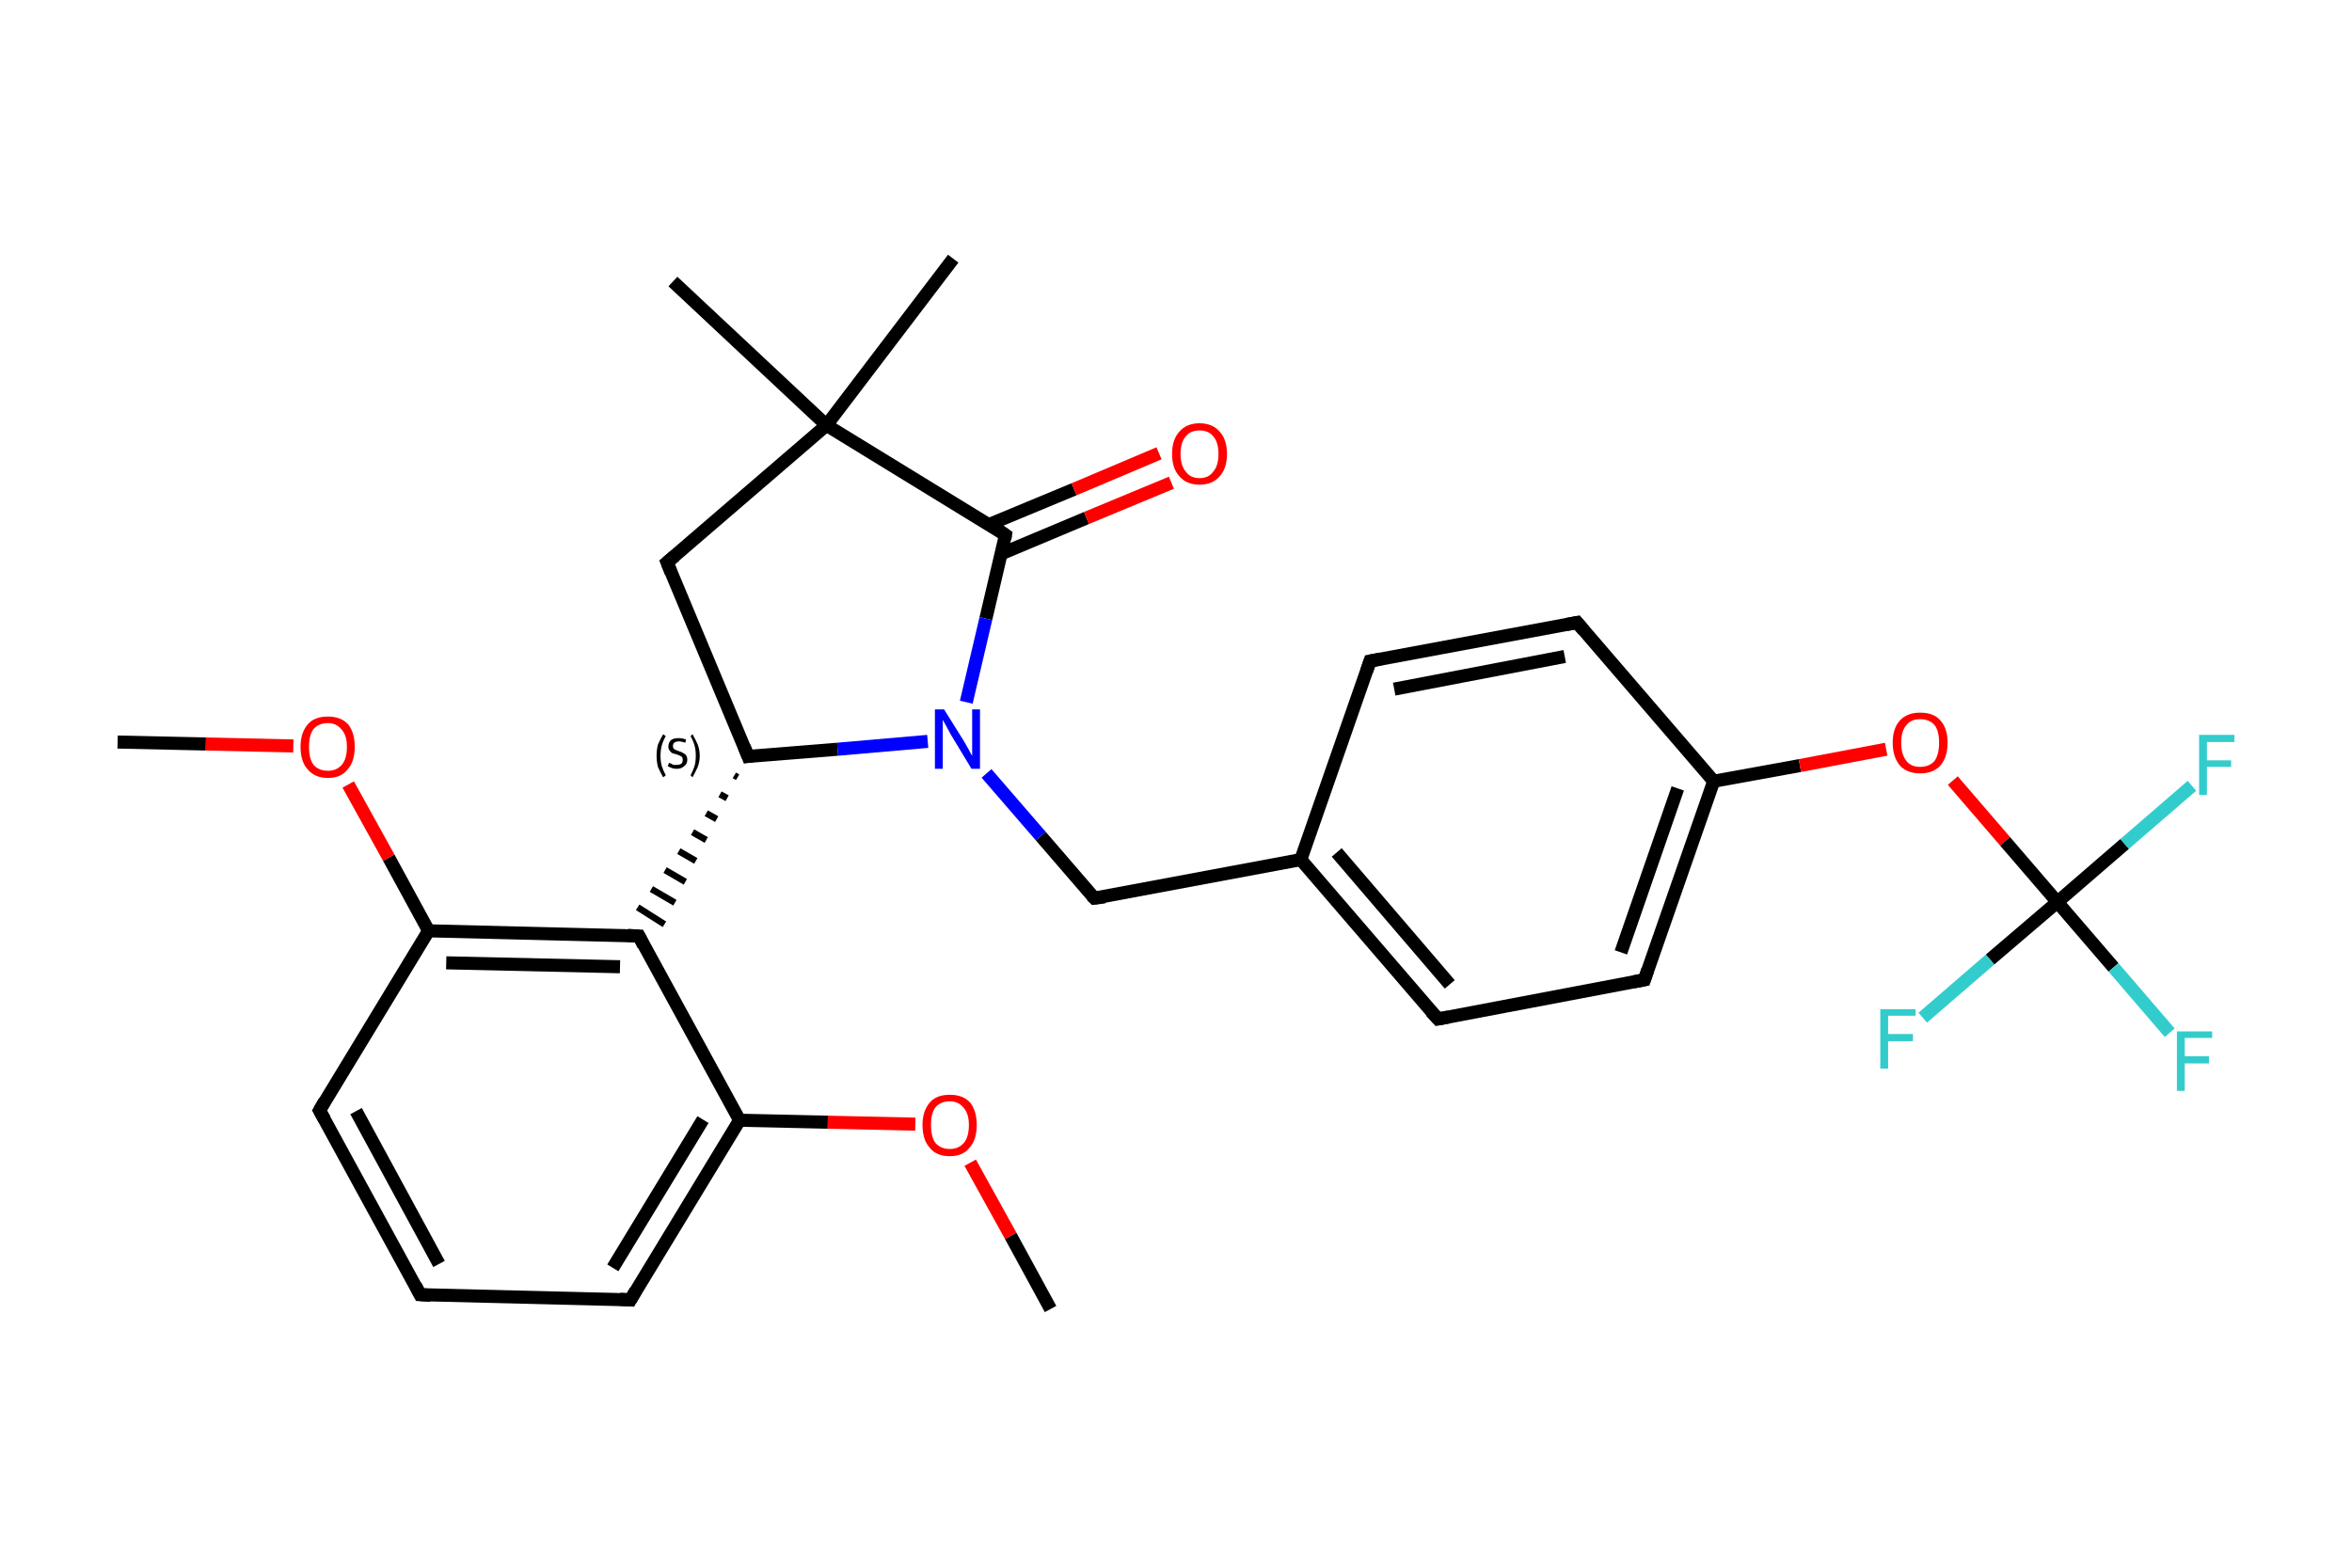 <?xml version='1.0' encoding='iso-8859-1'?>
<svg version='1.1' baseProfile='full'
              xmlns='http://www.w3.org/2000/svg'
                      xmlns:rdkit='http://www.rdkit.org/xml'
                      xmlns:xlink='http://www.w3.org/1999/xlink'
                  xml:space='preserve'
width='360px' height='240px' viewBox='0 0 360 240'>
<!-- END OF HEADER -->
<rect style='opacity:1.0;fill:#FFFFFF;stroke:none' width='360.0' height='240.0' x='0.0' y='0.0'> </rect>
<path class='bond-0 atom-0 atom-1' d='M 160.8,200.4 L 154.7,189.2' style='fill:none;fill-rule:evenodd;stroke:#000000;stroke-width:2.0px;stroke-linecap:butt;stroke-linejoin:miter;stroke-opacity:1' />
<path class='bond-0 atom-0 atom-1' d='M 154.7,189.2 L 148.5,178.0' style='fill:none;fill-rule:evenodd;stroke:#FF0000;stroke-width:2.0px;stroke-linecap:butt;stroke-linejoin:miter;stroke-opacity:1' />
<path class='bond-1 atom-1 atom-2' d='M 140.1,172.1 L 126.7,171.8' style='fill:none;fill-rule:evenodd;stroke:#FF0000;stroke-width:2.0px;stroke-linecap:butt;stroke-linejoin:miter;stroke-opacity:1' />
<path class='bond-1 atom-1 atom-2' d='M 126.7,171.8 L 113.2,171.5' style='fill:none;fill-rule:evenodd;stroke:#000000;stroke-width:2.0px;stroke-linecap:butt;stroke-linejoin:miter;stroke-opacity:1' />
<path class='bond-2 atom-2 atom-3' d='M 113.2,171.5 L 96.5,199.0' style='fill:none;fill-rule:evenodd;stroke:#000000;stroke-width:2.0px;stroke-linecap:butt;stroke-linejoin:miter;stroke-opacity:1' />
<path class='bond-2 atom-2 atom-3' d='M 107.6,171.4 L 93.8,194.1' style='fill:none;fill-rule:evenodd;stroke:#000000;stroke-width:2.0px;stroke-linecap:butt;stroke-linejoin:miter;stroke-opacity:1' />
<path class='bond-3 atom-3 atom-4' d='M 96.5,199.0 L 64.3,198.2' style='fill:none;fill-rule:evenodd;stroke:#000000;stroke-width:2.0px;stroke-linecap:butt;stroke-linejoin:miter;stroke-opacity:1' />
<path class='bond-4 atom-4 atom-5' d='M 64.3,198.2 L 48.9,170.0' style='fill:none;fill-rule:evenodd;stroke:#000000;stroke-width:2.0px;stroke-linecap:butt;stroke-linejoin:miter;stroke-opacity:1' />
<path class='bond-4 atom-4 atom-5' d='M 67.2,193.5 L 54.5,170.1' style='fill:none;fill-rule:evenodd;stroke:#000000;stroke-width:2.0px;stroke-linecap:butt;stroke-linejoin:miter;stroke-opacity:1' />
<path class='bond-5 atom-5 atom-6' d='M 48.9,170.0 L 65.6,142.5' style='fill:none;fill-rule:evenodd;stroke:#000000;stroke-width:2.0px;stroke-linecap:butt;stroke-linejoin:miter;stroke-opacity:1' />
<path class='bond-6 atom-6 atom-7' d='M 65.6,142.5 L 59.5,131.3' style='fill:none;fill-rule:evenodd;stroke:#000000;stroke-width:2.0px;stroke-linecap:butt;stroke-linejoin:miter;stroke-opacity:1' />
<path class='bond-6 atom-6 atom-7' d='M 59.5,131.3 L 53.3,120.1' style='fill:none;fill-rule:evenodd;stroke:#FF0000;stroke-width:2.0px;stroke-linecap:butt;stroke-linejoin:miter;stroke-opacity:1' />
<path class='bond-7 atom-7 atom-8' d='M 44.9,114.2 L 31.5,113.9' style='fill:none;fill-rule:evenodd;stroke:#FF0000;stroke-width:2.0px;stroke-linecap:butt;stroke-linejoin:miter;stroke-opacity:1' />
<path class='bond-7 atom-7 atom-8' d='M 31.5,113.9 L 18.0,113.6' style='fill:none;fill-rule:evenodd;stroke:#000000;stroke-width:2.0px;stroke-linecap:butt;stroke-linejoin:miter;stroke-opacity:1' />
<path class='bond-8 atom-6 atom-9' d='M 65.6,142.5 L 97.8,143.3' style='fill:none;fill-rule:evenodd;stroke:#000000;stroke-width:2.0px;stroke-linecap:butt;stroke-linejoin:miter;stroke-opacity:1' />
<path class='bond-8 atom-6 atom-9' d='M 68.3,147.4 L 94.9,148.0' style='fill:none;fill-rule:evenodd;stroke:#000000;stroke-width:2.0px;stroke-linecap:butt;stroke-linejoin:miter;stroke-opacity:1' />
<path class='bond-9 atom-10 atom-9' d='M 112.4,118.7 L 112.9,119.0' style='fill:none;fill-rule:evenodd;stroke:#000000;stroke-width:1.0px;stroke-linecap:butt;stroke-linejoin:miter;stroke-opacity:1' />
<path class='bond-9 atom-10 atom-9' d='M 110.2,121.6 L 111.3,122.2' style='fill:none;fill-rule:evenodd;stroke:#000000;stroke-width:1.0px;stroke-linecap:butt;stroke-linejoin:miter;stroke-opacity:1' />
<path class='bond-9 atom-10 atom-9' d='M 108.1,124.5 L 109.7,125.4' style='fill:none;fill-rule:evenodd;stroke:#000000;stroke-width:1.0px;stroke-linecap:butt;stroke-linejoin:miter;stroke-opacity:1' />
<path class='bond-9 atom-10 atom-9' d='M 106.0,127.4 L 108.1,128.6' style='fill:none;fill-rule:evenodd;stroke:#000000;stroke-width:1.0px;stroke-linecap:butt;stroke-linejoin:miter;stroke-opacity:1' />
<path class='bond-9 atom-10 atom-9' d='M 103.9,130.3 L 106.5,131.8' style='fill:none;fill-rule:evenodd;stroke:#000000;stroke-width:1.0px;stroke-linecap:butt;stroke-linejoin:miter;stroke-opacity:1' />
<path class='bond-9 atom-10 atom-9' d='M 101.8,133.2 L 104.9,135.0' style='fill:none;fill-rule:evenodd;stroke:#000000;stroke-width:1.0px;stroke-linecap:butt;stroke-linejoin:miter;stroke-opacity:1' />
<path class='bond-9 atom-10 atom-9' d='M 99.7,136.1 L 103.3,138.2' style='fill:none;fill-rule:evenodd;stroke:#000000;stroke-width:1.0px;stroke-linecap:butt;stroke-linejoin:miter;stroke-opacity:1' />
<path class='bond-9 atom-10 atom-9' d='M 97.6,138.9 L 101.7,141.5' style='fill:none;fill-rule:evenodd;stroke:#000000;stroke-width:1.0px;stroke-linecap:butt;stroke-linejoin:miter;stroke-opacity:1' />
<path class='bond-10 atom-10 atom-11' d='M 114.5,115.8 L 102.1,86.1' style='fill:none;fill-rule:evenodd;stroke:#000000;stroke-width:2.0px;stroke-linecap:butt;stroke-linejoin:miter;stroke-opacity:1' />
<path class='bond-11 atom-11 atom-12' d='M 102.1,86.1 L 126.5,65.1' style='fill:none;fill-rule:evenodd;stroke:#000000;stroke-width:2.0px;stroke-linecap:butt;stroke-linejoin:miter;stroke-opacity:1' />
<path class='bond-12 atom-12 atom-13' d='M 126.5,65.1 L 103.0,43.1' style='fill:none;fill-rule:evenodd;stroke:#000000;stroke-width:2.0px;stroke-linecap:butt;stroke-linejoin:miter;stroke-opacity:1' />
<path class='bond-13 atom-12 atom-14' d='M 126.5,65.1 L 145.9,39.6' style='fill:none;fill-rule:evenodd;stroke:#000000;stroke-width:2.0px;stroke-linecap:butt;stroke-linejoin:miter;stroke-opacity:1' />
<path class='bond-14 atom-12 atom-15' d='M 126.5,65.1 L 153.9,81.9' style='fill:none;fill-rule:evenodd;stroke:#000000;stroke-width:2.0px;stroke-linecap:butt;stroke-linejoin:miter;stroke-opacity:1' />
<path class='bond-15 atom-15 atom-16' d='M 153.2,84.8 L 166.3,79.3' style='fill:none;fill-rule:evenodd;stroke:#000000;stroke-width:2.0px;stroke-linecap:butt;stroke-linejoin:miter;stroke-opacity:1' />
<path class='bond-15 atom-15 atom-16' d='M 166.3,79.3 L 179.3,73.9' style='fill:none;fill-rule:evenodd;stroke:#FF0000;stroke-width:2.0px;stroke-linecap:butt;stroke-linejoin:miter;stroke-opacity:1' />
<path class='bond-15 atom-15 atom-16' d='M 151.4,80.3 L 164.4,74.9' style='fill:none;fill-rule:evenodd;stroke:#000000;stroke-width:2.0px;stroke-linecap:butt;stroke-linejoin:miter;stroke-opacity:1' />
<path class='bond-15 atom-15 atom-16' d='M 164.4,74.9 L 177.4,69.4' style='fill:none;fill-rule:evenodd;stroke:#FF0000;stroke-width:2.0px;stroke-linecap:butt;stroke-linejoin:miter;stroke-opacity:1' />
<path class='bond-16 atom-15 atom-17' d='M 153.9,81.9 L 150.9,94.7' style='fill:none;fill-rule:evenodd;stroke:#000000;stroke-width:2.0px;stroke-linecap:butt;stroke-linejoin:miter;stroke-opacity:1' />
<path class='bond-16 atom-15 atom-17' d='M 150.9,94.7 L 147.9,107.5' style='fill:none;fill-rule:evenodd;stroke:#0000FF;stroke-width:2.0px;stroke-linecap:butt;stroke-linejoin:miter;stroke-opacity:1' />
<path class='bond-17 atom-17 atom-18' d='M 151.0,118.4 L 159.3,128.0' style='fill:none;fill-rule:evenodd;stroke:#0000FF;stroke-width:2.0px;stroke-linecap:butt;stroke-linejoin:miter;stroke-opacity:1' />
<path class='bond-17 atom-17 atom-18' d='M 159.3,128.0 L 167.5,137.5' style='fill:none;fill-rule:evenodd;stroke:#000000;stroke-width:2.0px;stroke-linecap:butt;stroke-linejoin:miter;stroke-opacity:1' />
<path class='bond-18 atom-18 atom-19' d='M 167.5,137.5 L 199.1,131.6' style='fill:none;fill-rule:evenodd;stroke:#000000;stroke-width:2.0px;stroke-linecap:butt;stroke-linejoin:miter;stroke-opacity:1' />
<path class='bond-19 atom-19 atom-20' d='M 199.1,131.6 L 220.1,156.0' style='fill:none;fill-rule:evenodd;stroke:#000000;stroke-width:2.0px;stroke-linecap:butt;stroke-linejoin:miter;stroke-opacity:1' />
<path class='bond-19 atom-19 atom-20' d='M 204.6,130.5 L 221.9,150.7' style='fill:none;fill-rule:evenodd;stroke:#000000;stroke-width:2.0px;stroke-linecap:butt;stroke-linejoin:miter;stroke-opacity:1' />
<path class='bond-20 atom-20 atom-21' d='M 220.1,156.0 L 251.7,150.0' style='fill:none;fill-rule:evenodd;stroke:#000000;stroke-width:2.0px;stroke-linecap:butt;stroke-linejoin:miter;stroke-opacity:1' />
<path class='bond-21 atom-21 atom-22' d='M 251.7,150.0 L 262.3,119.6' style='fill:none;fill-rule:evenodd;stroke:#000000;stroke-width:2.0px;stroke-linecap:butt;stroke-linejoin:miter;stroke-opacity:1' />
<path class='bond-21 atom-21 atom-22' d='M 248.1,145.8 L 256.8,120.7' style='fill:none;fill-rule:evenodd;stroke:#000000;stroke-width:2.0px;stroke-linecap:butt;stroke-linejoin:miter;stroke-opacity:1' />
<path class='bond-22 atom-22 atom-23' d='M 262.3,119.6 L 275.5,117.2' style='fill:none;fill-rule:evenodd;stroke:#000000;stroke-width:2.0px;stroke-linecap:butt;stroke-linejoin:miter;stroke-opacity:1' />
<path class='bond-22 atom-22 atom-23' d='M 275.5,117.2 L 288.7,114.7' style='fill:none;fill-rule:evenodd;stroke:#FF0000;stroke-width:2.0px;stroke-linecap:butt;stroke-linejoin:miter;stroke-opacity:1' />
<path class='bond-23 atom-23 atom-24' d='M 298.9,119.5 L 306.9,128.8' style='fill:none;fill-rule:evenodd;stroke:#FF0000;stroke-width:2.0px;stroke-linecap:butt;stroke-linejoin:miter;stroke-opacity:1' />
<path class='bond-23 atom-23 atom-24' d='M 306.9,128.8 L 314.9,138.1' style='fill:none;fill-rule:evenodd;stroke:#000000;stroke-width:2.0px;stroke-linecap:butt;stroke-linejoin:miter;stroke-opacity:1' />
<path class='bond-24 atom-24 atom-25' d='M 314.9,138.1 L 323.5,148.1' style='fill:none;fill-rule:evenodd;stroke:#000000;stroke-width:2.0px;stroke-linecap:butt;stroke-linejoin:miter;stroke-opacity:1' />
<path class='bond-24 atom-24 atom-25' d='M 323.5,148.1 L 332.1,158.1' style='fill:none;fill-rule:evenodd;stroke:#33CCCC;stroke-width:2.0px;stroke-linecap:butt;stroke-linejoin:miter;stroke-opacity:1' />
<path class='bond-25 atom-24 atom-26' d='M 314.9,138.1 L 325.2,129.2' style='fill:none;fill-rule:evenodd;stroke:#000000;stroke-width:2.0px;stroke-linecap:butt;stroke-linejoin:miter;stroke-opacity:1' />
<path class='bond-25 atom-24 atom-26' d='M 325.2,129.2 L 335.5,120.3' style='fill:none;fill-rule:evenodd;stroke:#33CCCC;stroke-width:2.0px;stroke-linecap:butt;stroke-linejoin:miter;stroke-opacity:1' />
<path class='bond-26 atom-24 atom-27' d='M 314.9,138.1 L 304.6,146.9' style='fill:none;fill-rule:evenodd;stroke:#000000;stroke-width:2.0px;stroke-linecap:butt;stroke-linejoin:miter;stroke-opacity:1' />
<path class='bond-26 atom-24 atom-27' d='M 304.6,146.9 L 294.3,155.8' style='fill:none;fill-rule:evenodd;stroke:#33CCCC;stroke-width:2.0px;stroke-linecap:butt;stroke-linejoin:miter;stroke-opacity:1' />
<path class='bond-27 atom-22 atom-28' d='M 262.3,119.6 L 241.4,95.3' style='fill:none;fill-rule:evenodd;stroke:#000000;stroke-width:2.0px;stroke-linecap:butt;stroke-linejoin:miter;stroke-opacity:1' />
<path class='bond-28 atom-28 atom-29' d='M 241.4,95.3 L 209.7,101.2' style='fill:none;fill-rule:evenodd;stroke:#000000;stroke-width:2.0px;stroke-linecap:butt;stroke-linejoin:miter;stroke-opacity:1' />
<path class='bond-28 atom-28 atom-29' d='M 239.5,100.5 L 213.4,105.5' style='fill:none;fill-rule:evenodd;stroke:#000000;stroke-width:2.0px;stroke-linecap:butt;stroke-linejoin:miter;stroke-opacity:1' />
<path class='bond-29 atom-9 atom-2' d='M 97.8,143.3 L 113.2,171.5' style='fill:none;fill-rule:evenodd;stroke:#000000;stroke-width:2.0px;stroke-linecap:butt;stroke-linejoin:miter;stroke-opacity:1' />
<path class='bond-30 atom-17 atom-10' d='M 142.0,113.5 L 128.2,114.7' style='fill:none;fill-rule:evenodd;stroke:#0000FF;stroke-width:2.0px;stroke-linecap:butt;stroke-linejoin:miter;stroke-opacity:1' />
<path class='bond-30 atom-17 atom-10' d='M 128.2,114.7 L 114.5,115.8' style='fill:none;fill-rule:evenodd;stroke:#000000;stroke-width:2.0px;stroke-linecap:butt;stroke-linejoin:miter;stroke-opacity:1' />
<path class='bond-31 atom-29 atom-19' d='M 209.7,101.2 L 199.1,131.6' style='fill:none;fill-rule:evenodd;stroke:#000000;stroke-width:2.0px;stroke-linecap:butt;stroke-linejoin:miter;stroke-opacity:1' />
<path d='M 97.3,197.6 L 96.5,199.0 L 94.9,198.9' style='fill:none;stroke:#000000;stroke-width:2.0px;stroke-linecap:butt;stroke-linejoin:miter;stroke-opacity:1;' />
<path d='M 65.9,198.3 L 64.3,198.2 L 63.6,196.8' style='fill:none;stroke:#000000;stroke-width:2.0px;stroke-linecap:butt;stroke-linejoin:miter;stroke-opacity:1;' />
<path d='M 49.7,171.4 L 48.9,170.0 L 49.7,168.6' style='fill:none;stroke:#000000;stroke-width:2.0px;stroke-linecap:butt;stroke-linejoin:miter;stroke-opacity:1;' />
<path d='M 96.1,143.2 L 97.8,143.3 L 98.5,144.7' style='fill:none;stroke:#000000;stroke-width:2.0px;stroke-linecap:butt;stroke-linejoin:miter;stroke-opacity:1;' />
<path d='M 113.9,114.3 L 114.5,115.8 L 115.2,115.7' style='fill:none;stroke:#000000;stroke-width:2.0px;stroke-linecap:butt;stroke-linejoin:miter;stroke-opacity:1;' />
<path d='M 102.7,87.6 L 102.1,86.1 L 103.3,85.1' style='fill:none;stroke:#000000;stroke-width:2.0px;stroke-linecap:butt;stroke-linejoin:miter;stroke-opacity:1;' />
<path d='M 152.6,81.0 L 153.9,81.9 L 153.8,82.5' style='fill:none;stroke:#000000;stroke-width:2.0px;stroke-linecap:butt;stroke-linejoin:miter;stroke-opacity:1;' />
<path d='M 167.1,137.1 L 167.5,137.5 L 169.1,137.3' style='fill:none;stroke:#000000;stroke-width:2.0px;stroke-linecap:butt;stroke-linejoin:miter;stroke-opacity:1;' />
<path d='M 219.0,154.8 L 220.1,156.0 L 221.7,155.7' style='fill:none;stroke:#000000;stroke-width:2.0px;stroke-linecap:butt;stroke-linejoin:miter;stroke-opacity:1;' />
<path d='M 250.1,150.3 L 251.7,150.0 L 252.2,148.5' style='fill:none;stroke:#000000;stroke-width:2.0px;stroke-linecap:butt;stroke-linejoin:miter;stroke-opacity:1;' />
<path d='M 242.4,96.5 L 241.4,95.3 L 239.8,95.6' style='fill:none;stroke:#000000;stroke-width:2.0px;stroke-linecap:butt;stroke-linejoin:miter;stroke-opacity:1;' />
<path d='M 211.3,100.9 L 209.7,101.2 L 209.2,102.7' style='fill:none;stroke:#000000;stroke-width:2.0px;stroke-linecap:butt;stroke-linejoin:miter;stroke-opacity:1;' />
<path class='atom-1' d='M 141.2 172.2
Q 141.2 170.1, 142.3 168.8
Q 143.3 167.6, 145.4 167.6
Q 147.4 167.6, 148.5 168.8
Q 149.5 170.1, 149.5 172.2
Q 149.5 174.5, 148.4 175.7
Q 147.4 177.0, 145.4 177.0
Q 143.3 177.0, 142.3 175.7
Q 141.2 174.5, 141.2 172.2
M 145.4 175.9
Q 146.7 175.9, 147.5 175.0
Q 148.3 174.1, 148.3 172.2
Q 148.3 170.5, 147.5 169.6
Q 146.7 168.6, 145.4 168.6
Q 144.0 168.6, 143.2 169.5
Q 142.5 170.4, 142.5 172.2
Q 142.5 174.1, 143.2 175.0
Q 144.0 175.9, 145.4 175.9
' fill='#FF0000'/>
<path class='atom-7' d='M 46.0 114.3
Q 46.0 112.2, 47.1 110.9
Q 48.1 109.7, 50.2 109.7
Q 52.2 109.7, 53.3 110.9
Q 54.3 112.2, 54.3 114.3
Q 54.3 116.6, 53.2 117.8
Q 52.2 119.1, 50.2 119.1
Q 48.2 119.1, 47.1 117.8
Q 46.0 116.6, 46.0 114.3
M 50.2 118.0
Q 51.5 118.0, 52.3 117.1
Q 53.1 116.2, 53.1 114.3
Q 53.1 112.6, 52.3 111.7
Q 51.5 110.7, 50.2 110.7
Q 48.8 110.7, 48.0 111.6
Q 47.3 112.5, 47.3 114.3
Q 47.3 116.2, 48.0 117.1
Q 48.8 118.0, 50.2 118.0
' fill='#FF0000'/>
<path class='atom-16' d='M 179.4 69.5
Q 179.4 67.3, 180.5 66.1
Q 181.6 64.8, 183.6 64.8
Q 185.6 64.8, 186.7 66.1
Q 187.8 67.3, 187.8 69.5
Q 187.8 71.7, 186.7 72.9
Q 185.6 74.2, 183.6 74.2
Q 181.6 74.2, 180.5 72.9
Q 179.4 71.7, 179.4 69.5
M 183.6 73.2
Q 185.0 73.2, 185.7 72.2
Q 186.5 71.3, 186.5 69.5
Q 186.5 67.7, 185.7 66.8
Q 185.0 65.9, 183.6 65.9
Q 182.2 65.9, 181.5 66.8
Q 180.7 67.7, 180.7 69.5
Q 180.7 71.3, 181.5 72.2
Q 182.2 73.2, 183.6 73.2
' fill='#FF0000'/>
<path class='atom-17' d='M 144.5 108.6
L 147.5 113.4
Q 147.8 113.9, 148.3 114.8
Q 148.7 115.6, 148.8 115.7
L 148.8 108.6
L 150.0 108.6
L 150.0 117.7
L 148.7 117.7
L 145.5 112.4
Q 145.2 111.8, 144.8 111.1
Q 144.4 110.4, 144.3 110.2
L 144.3 117.7
L 143.1 117.7
L 143.1 108.6
L 144.5 108.6
' fill='#0000FF'/>
<path class='atom-23' d='M 289.7 113.7
Q 289.7 111.5, 290.8 110.3
Q 291.9 109.1, 293.9 109.1
Q 296.0 109.1, 297.0 110.3
Q 298.1 111.5, 298.1 113.7
Q 298.1 115.9, 297.0 117.2
Q 295.9 118.4, 293.9 118.4
Q 291.9 118.4, 290.8 117.2
Q 289.7 115.9, 289.7 113.7
M 293.9 117.4
Q 295.3 117.4, 296.1 116.5
Q 296.8 115.5, 296.8 113.7
Q 296.8 111.9, 296.1 111.0
Q 295.3 110.1, 293.9 110.1
Q 292.5 110.1, 291.8 111.0
Q 291.0 111.9, 291.0 113.7
Q 291.0 115.5, 291.8 116.5
Q 292.5 117.4, 293.9 117.4
' fill='#FF0000'/>
<path class='atom-25' d='M 333.2 157.9
L 338.6 157.9
L 338.6 158.9
L 334.4 158.9
L 334.4 161.7
L 338.1 161.7
L 338.1 162.8
L 334.4 162.8
L 334.4 167.0
L 333.2 167.0
L 333.2 157.9
' fill='#33CCCC'/>
<path class='atom-26' d='M 336.6 112.5
L 342.0 112.5
L 342.0 113.6
L 337.8 113.6
L 337.8 116.4
L 341.5 116.4
L 341.5 117.4
L 337.8 117.4
L 337.8 121.7
L 336.6 121.7
L 336.6 112.5
' fill='#33CCCC'/>
<path class='atom-27' d='M 287.8 154.5
L 293.2 154.5
L 293.2 155.5
L 289.0 155.5
L 289.0 158.3
L 292.8 158.3
L 292.8 159.4
L 289.0 159.4
L 289.0 163.6
L 287.8 163.6
L 287.8 154.5
' fill='#33CCCC'/>
<path class='note' d='M 100.5 115.7
Q 100.5 114.8, 100.7 114.0
Q 101.0 113.3, 101.5 112.4
L 101.9 112.7
Q 101.5 113.4, 101.3 114.1
Q 101.1 114.8, 101.1 115.7
Q 101.1 116.6, 101.3 117.3
Q 101.5 117.9, 101.9 118.7
L 101.5 119.0
Q 101.0 118.1, 100.7 117.4
Q 100.5 116.6, 100.5 115.7
' fill='#000000'/>
<path class='note' d='M 102.4 116.8
Q 102.5 116.8, 102.7 116.9
Q 102.9 117.0, 103.1 117.1
Q 103.4 117.1, 103.6 117.1
Q 104.0 117.1, 104.3 116.9
Q 104.5 116.7, 104.5 116.3
Q 104.5 116.1, 104.4 115.9
Q 104.3 115.8, 104.1 115.7
Q 103.9 115.6, 103.6 115.5
Q 103.2 115.4, 102.9 115.3
Q 102.7 115.2, 102.5 114.9
Q 102.3 114.7, 102.3 114.3
Q 102.3 113.7, 102.7 113.3
Q 103.1 113.0, 103.9 113.0
Q 104.4 113.0, 105.0 113.2
L 104.9 113.7
Q 104.3 113.5, 103.9 113.5
Q 103.5 113.5, 103.2 113.7
Q 103.0 113.9, 103.0 114.2
Q 103.0 114.4, 103.1 114.6
Q 103.2 114.7, 103.4 114.8
Q 103.6 114.9, 103.9 115.0
Q 104.3 115.1, 104.6 115.3
Q 104.8 115.4, 105.0 115.6
Q 105.2 115.9, 105.2 116.3
Q 105.2 117.0, 104.7 117.3
Q 104.3 117.7, 103.6 117.7
Q 103.2 117.7, 102.9 117.6
Q 102.6 117.5, 102.2 117.3
L 102.4 116.8
' fill='#000000'/>
<path class='note' d='M 107.1 115.7
Q 107.1 116.6, 106.8 117.4
Q 106.5 118.1, 106.0 119.0
L 105.7 118.7
Q 106.1 117.9, 106.3 117.3
Q 106.5 116.6, 106.5 115.7
Q 106.5 114.8, 106.3 114.1
Q 106.1 113.4, 105.7 112.7
L 106.0 112.4
Q 106.5 113.3, 106.8 114.0
Q 107.1 114.8, 107.1 115.7
' fill='#000000'/>
</svg>
